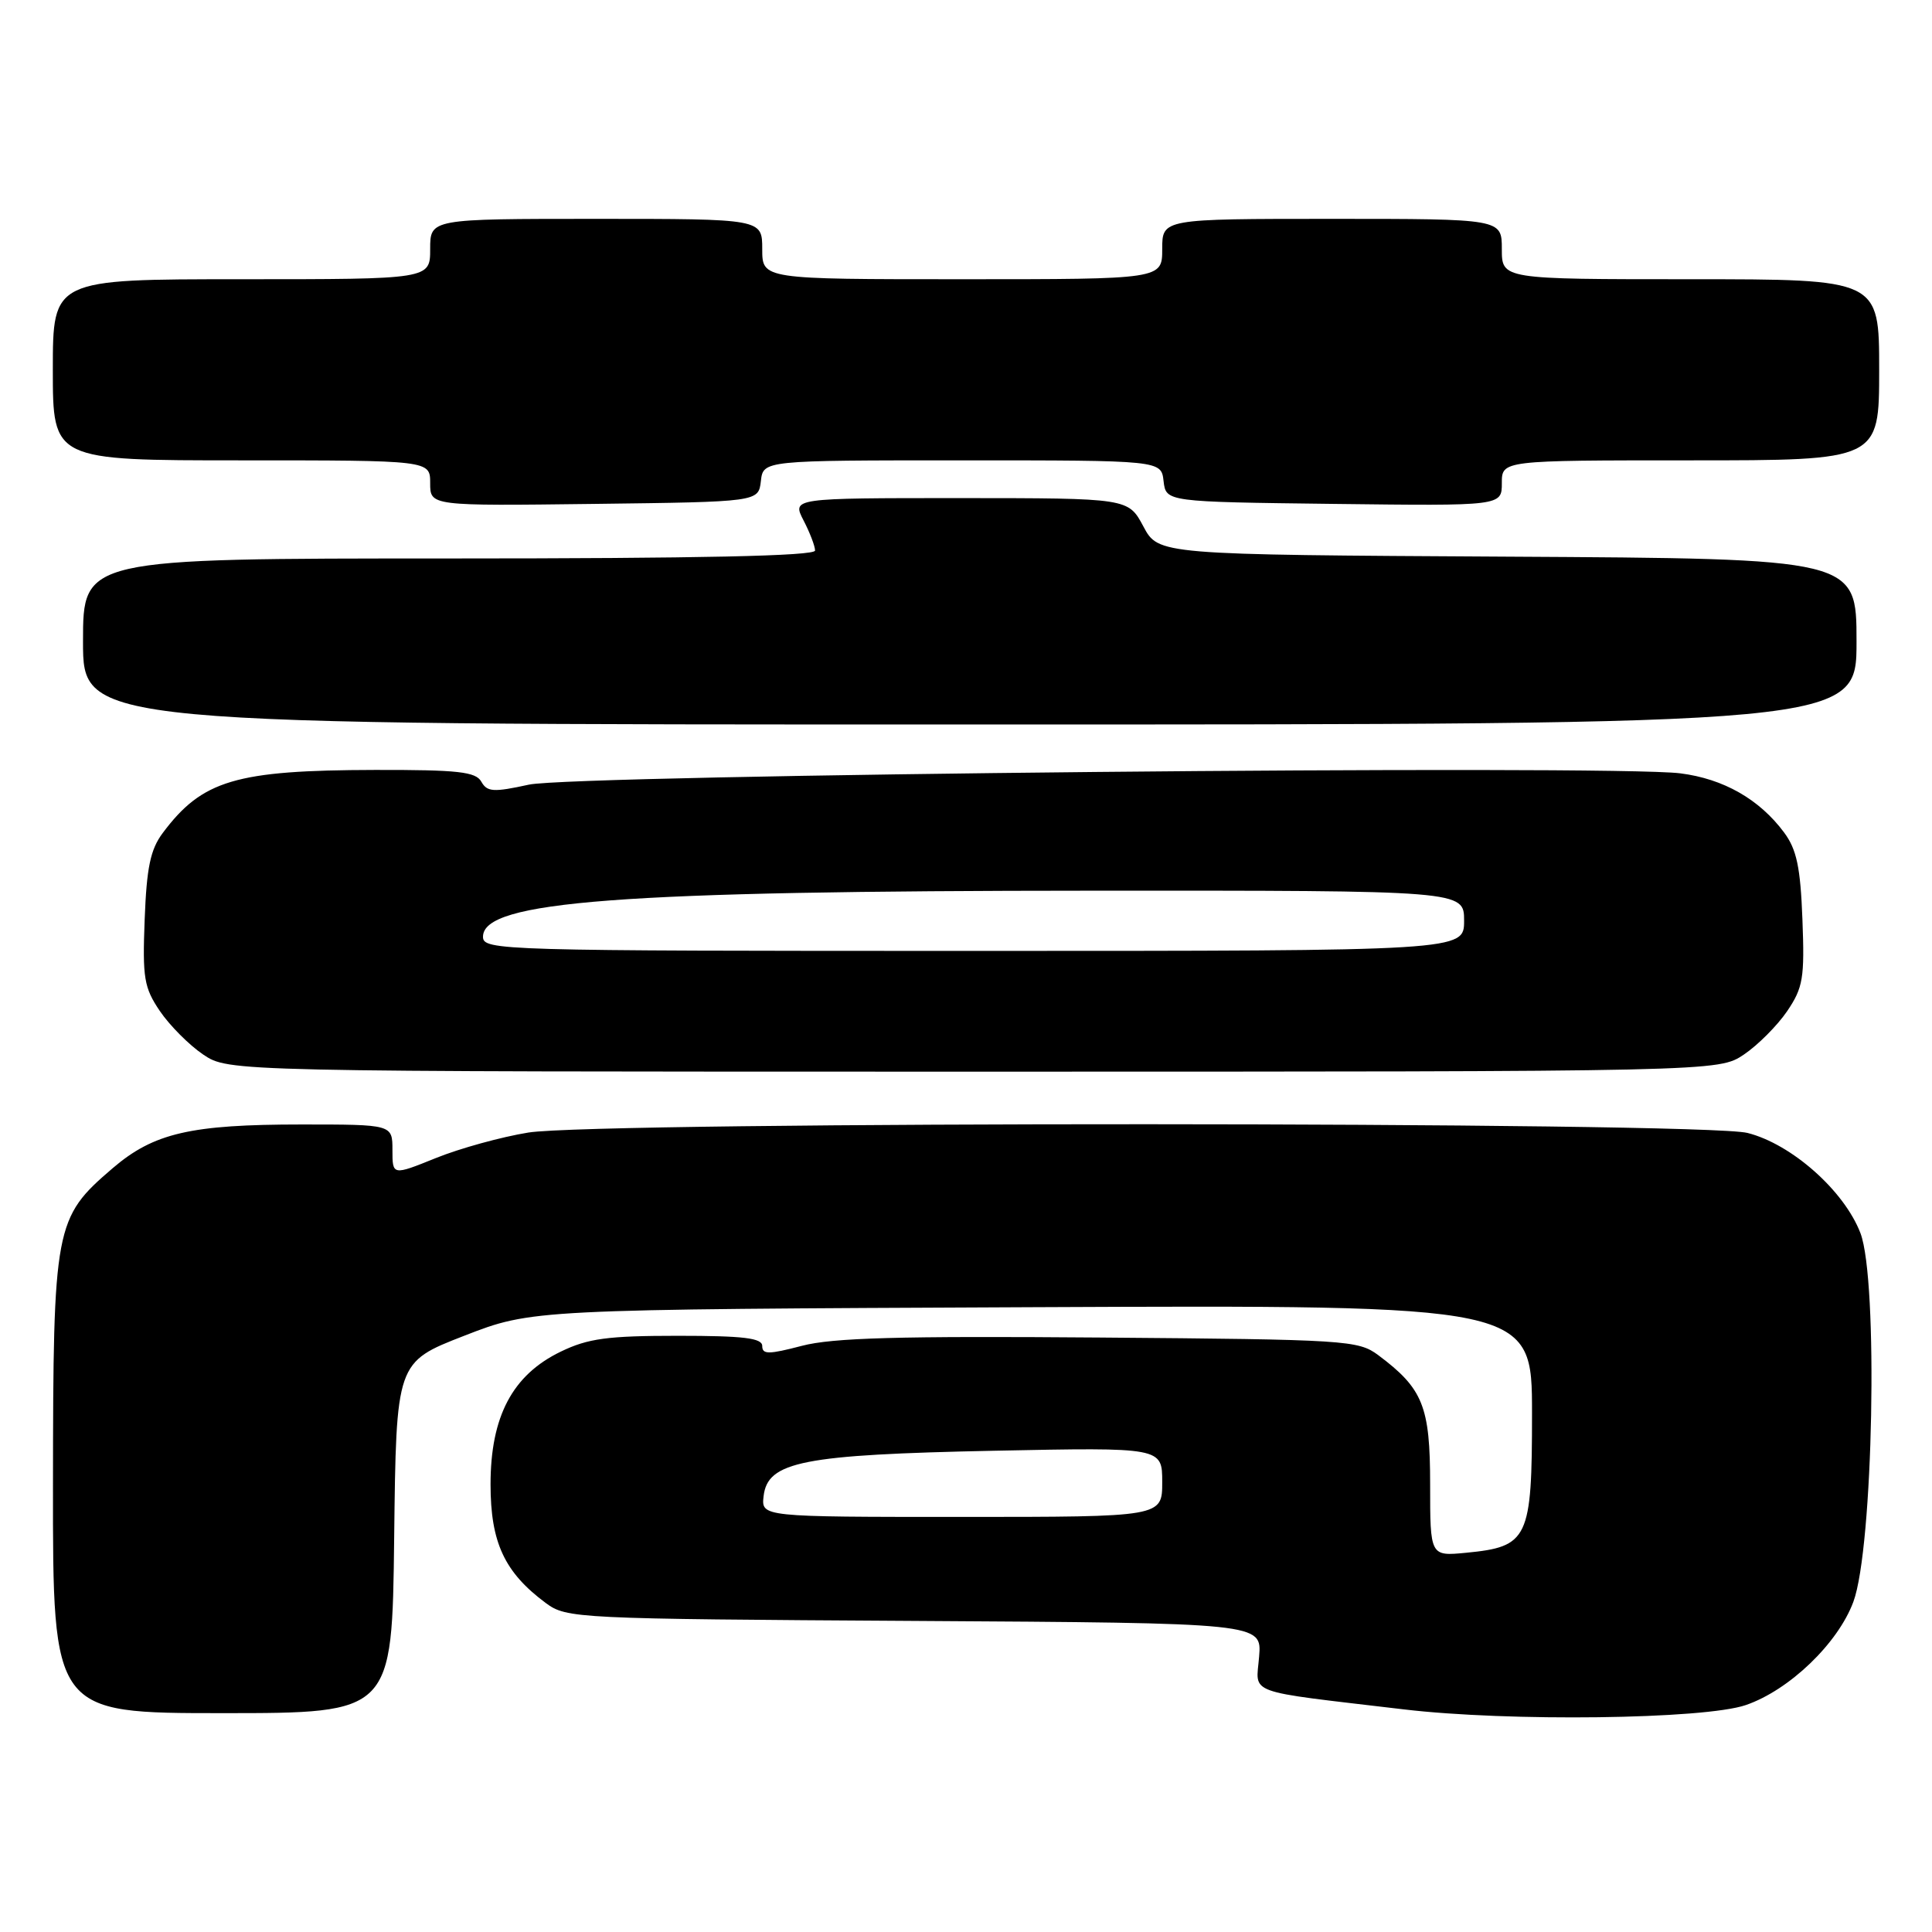 <?xml version="1.0" encoding="UTF-8" standalone="no"?>
<!DOCTYPE svg PUBLIC "-//W3C//DTD SVG 1.1//EN" "http://www.w3.org/Graphics/SVG/1.1/DTD/svg11.dtd" >
<svg xmlns="http://www.w3.org/2000/svg" xmlns:xlink="http://www.w3.org/1999/xlink" version="1.1" viewBox="0 0 256 256">
 <g >
 <path fill="currentColor"
d=" M 231.33 225.93 C 237.09 223.95 243.53 217.77 245.58 212.25 C 248.22 205.13 248.90 169.65 246.52 163.40 C 244.37 157.78 237.39 151.59 231.55 150.12 C 225.58 148.61 79.24 148.57 70.00 150.07 C 66.42 150.65 60.91 152.17 57.75 153.45 C 52.00 155.77 52.00 155.77 52.00 152.38 C 52.00 149.00 52.00 149.00 39.94 149.00 C 25.26 149.00 20.37 150.13 14.92 154.80 C 7.24 161.38 7.05 162.39 7.02 196.75 C 7.00 227.00 7.00 227.00 29.48 227.00 C 51.96 227.00 51.96 227.00 52.23 203.75 C 52.50 180.50 52.50 180.50 61.50 177.00 C 70.50 173.50 70.50 173.50 136.75 173.21 C 203.00 172.92 203.00 172.92 203.00 187.30 C 203.00 203.94 202.52 204.95 194.26 205.75 C 189.50 206.21 189.50 206.21 189.50 196.68 C 189.50 186.34 188.56 184.00 182.62 179.56 C 179.97 177.59 178.41 177.49 145.68 177.23 C 119.16 177.02 110.32 177.26 106.25 178.33 C 101.85 179.48 101.00 179.49 101.00 178.35 C 101.00 177.30 98.55 177.00 89.82 177.00 C 80.50 177.00 77.91 177.35 74.30 179.10 C 67.90 182.19 65.00 187.69 65.00 196.69 C 65.00 204.39 66.85 208.35 72.32 212.41 C 75.08 214.45 76.26 214.51 121.17 214.78 C 167.20 215.06 167.20 215.06 166.84 219.50 C 166.44 224.62 164.66 223.97 186.00 226.50 C 199.86 228.15 225.84 227.82 231.33 225.93 Z  M 231.08 139.73 C 232.93 138.48 235.51 135.89 236.81 133.98 C 238.92 130.86 239.13 129.59 238.83 121.82 C 238.57 114.93 238.07 112.56 236.41 110.32 C 233.14 105.91 228.37 103.19 222.64 102.47 C 213.31 101.31 76.10 102.65 70.08 103.97 C 65.38 105.00 64.55 104.94 63.78 103.58 C 63.05 102.26 60.69 102.00 49.70 102.02 C 31.23 102.06 26.80 103.37 21.56 110.38 C 19.93 112.56 19.43 114.96 19.17 121.82 C 18.87 129.59 19.08 130.86 21.19 133.98 C 22.49 135.89 25.07 138.48 26.92 139.73 C 30.30 142.00 30.30 142.00 129.00 142.00 C 227.70 142.00 227.70 142.00 231.08 139.73 Z  M 246.00 85.01 C 246.00 74.02 246.00 74.02 199.75 73.76 C 153.50 73.50 153.50 73.50 151.50 69.75 C 149.50 66.01 149.50 66.01 127.22 66.00 C 104.95 66.00 104.95 66.00 106.47 68.95 C 107.31 70.57 108.00 72.37 108.00 72.95 C 108.00 73.67 92.70 74.00 59.50 74.00 C 11.00 74.00 11.00 74.00 11.00 85.00 C 11.00 96.00 11.00 96.00 128.50 96.00 C 246.00 96.00 246.00 96.00 246.00 85.01 Z  M 100.82 63.75 C 101.13 61.00 101.13 61.00 127.50 61.00 C 153.87 61.00 153.87 61.00 154.18 63.75 C 154.50 66.50 154.50 66.50 176.75 66.77 C 199.00 67.04 199.00 67.04 199.00 64.02 C 199.00 61.00 199.00 61.00 224.00 61.00 C 249.00 61.00 249.00 61.00 249.00 49.00 C 249.00 37.00 249.00 37.00 224.00 37.00 C 199.00 37.00 199.00 37.00 199.00 33.00 C 199.00 29.00 199.00 29.00 176.50 29.00 C 154.00 29.00 154.00 29.00 154.00 33.00 C 154.00 37.00 154.00 37.00 127.50 37.00 C 101.00 37.00 101.00 37.00 101.00 33.00 C 101.00 29.00 101.00 29.00 79.00 29.00 C 57.00 29.00 57.00 29.00 57.00 33.00 C 57.00 37.00 57.00 37.00 32.00 37.00 C 7.00 37.00 7.00 37.00 7.00 49.00 C 7.00 61.00 7.00 61.00 32.00 61.00 C 57.00 61.00 57.00 61.00 57.00 64.02 C 57.00 67.04 57.00 67.04 78.75 66.77 C 100.50 66.50 100.50 66.50 100.82 63.75 Z  M 101.18 198.25 C 101.71 193.66 106.35 192.75 131.75 192.23 C 154.00 191.78 154.00 191.78 154.00 196.39 C 154.00 201.00 154.00 201.00 127.43 201.00 C 100.87 201.00 100.87 201.00 101.18 198.25 Z  M 64.00 124.12 C 64.00 119.40 82.08 118.04 144.75 118.02 C 194.00 118.00 194.00 118.00 194.00 122.00 C 194.00 126.00 194.00 126.00 129.00 126.00 C 66.03 126.00 64.00 125.94 64.00 124.12 Z "/>
</g>
</svg>